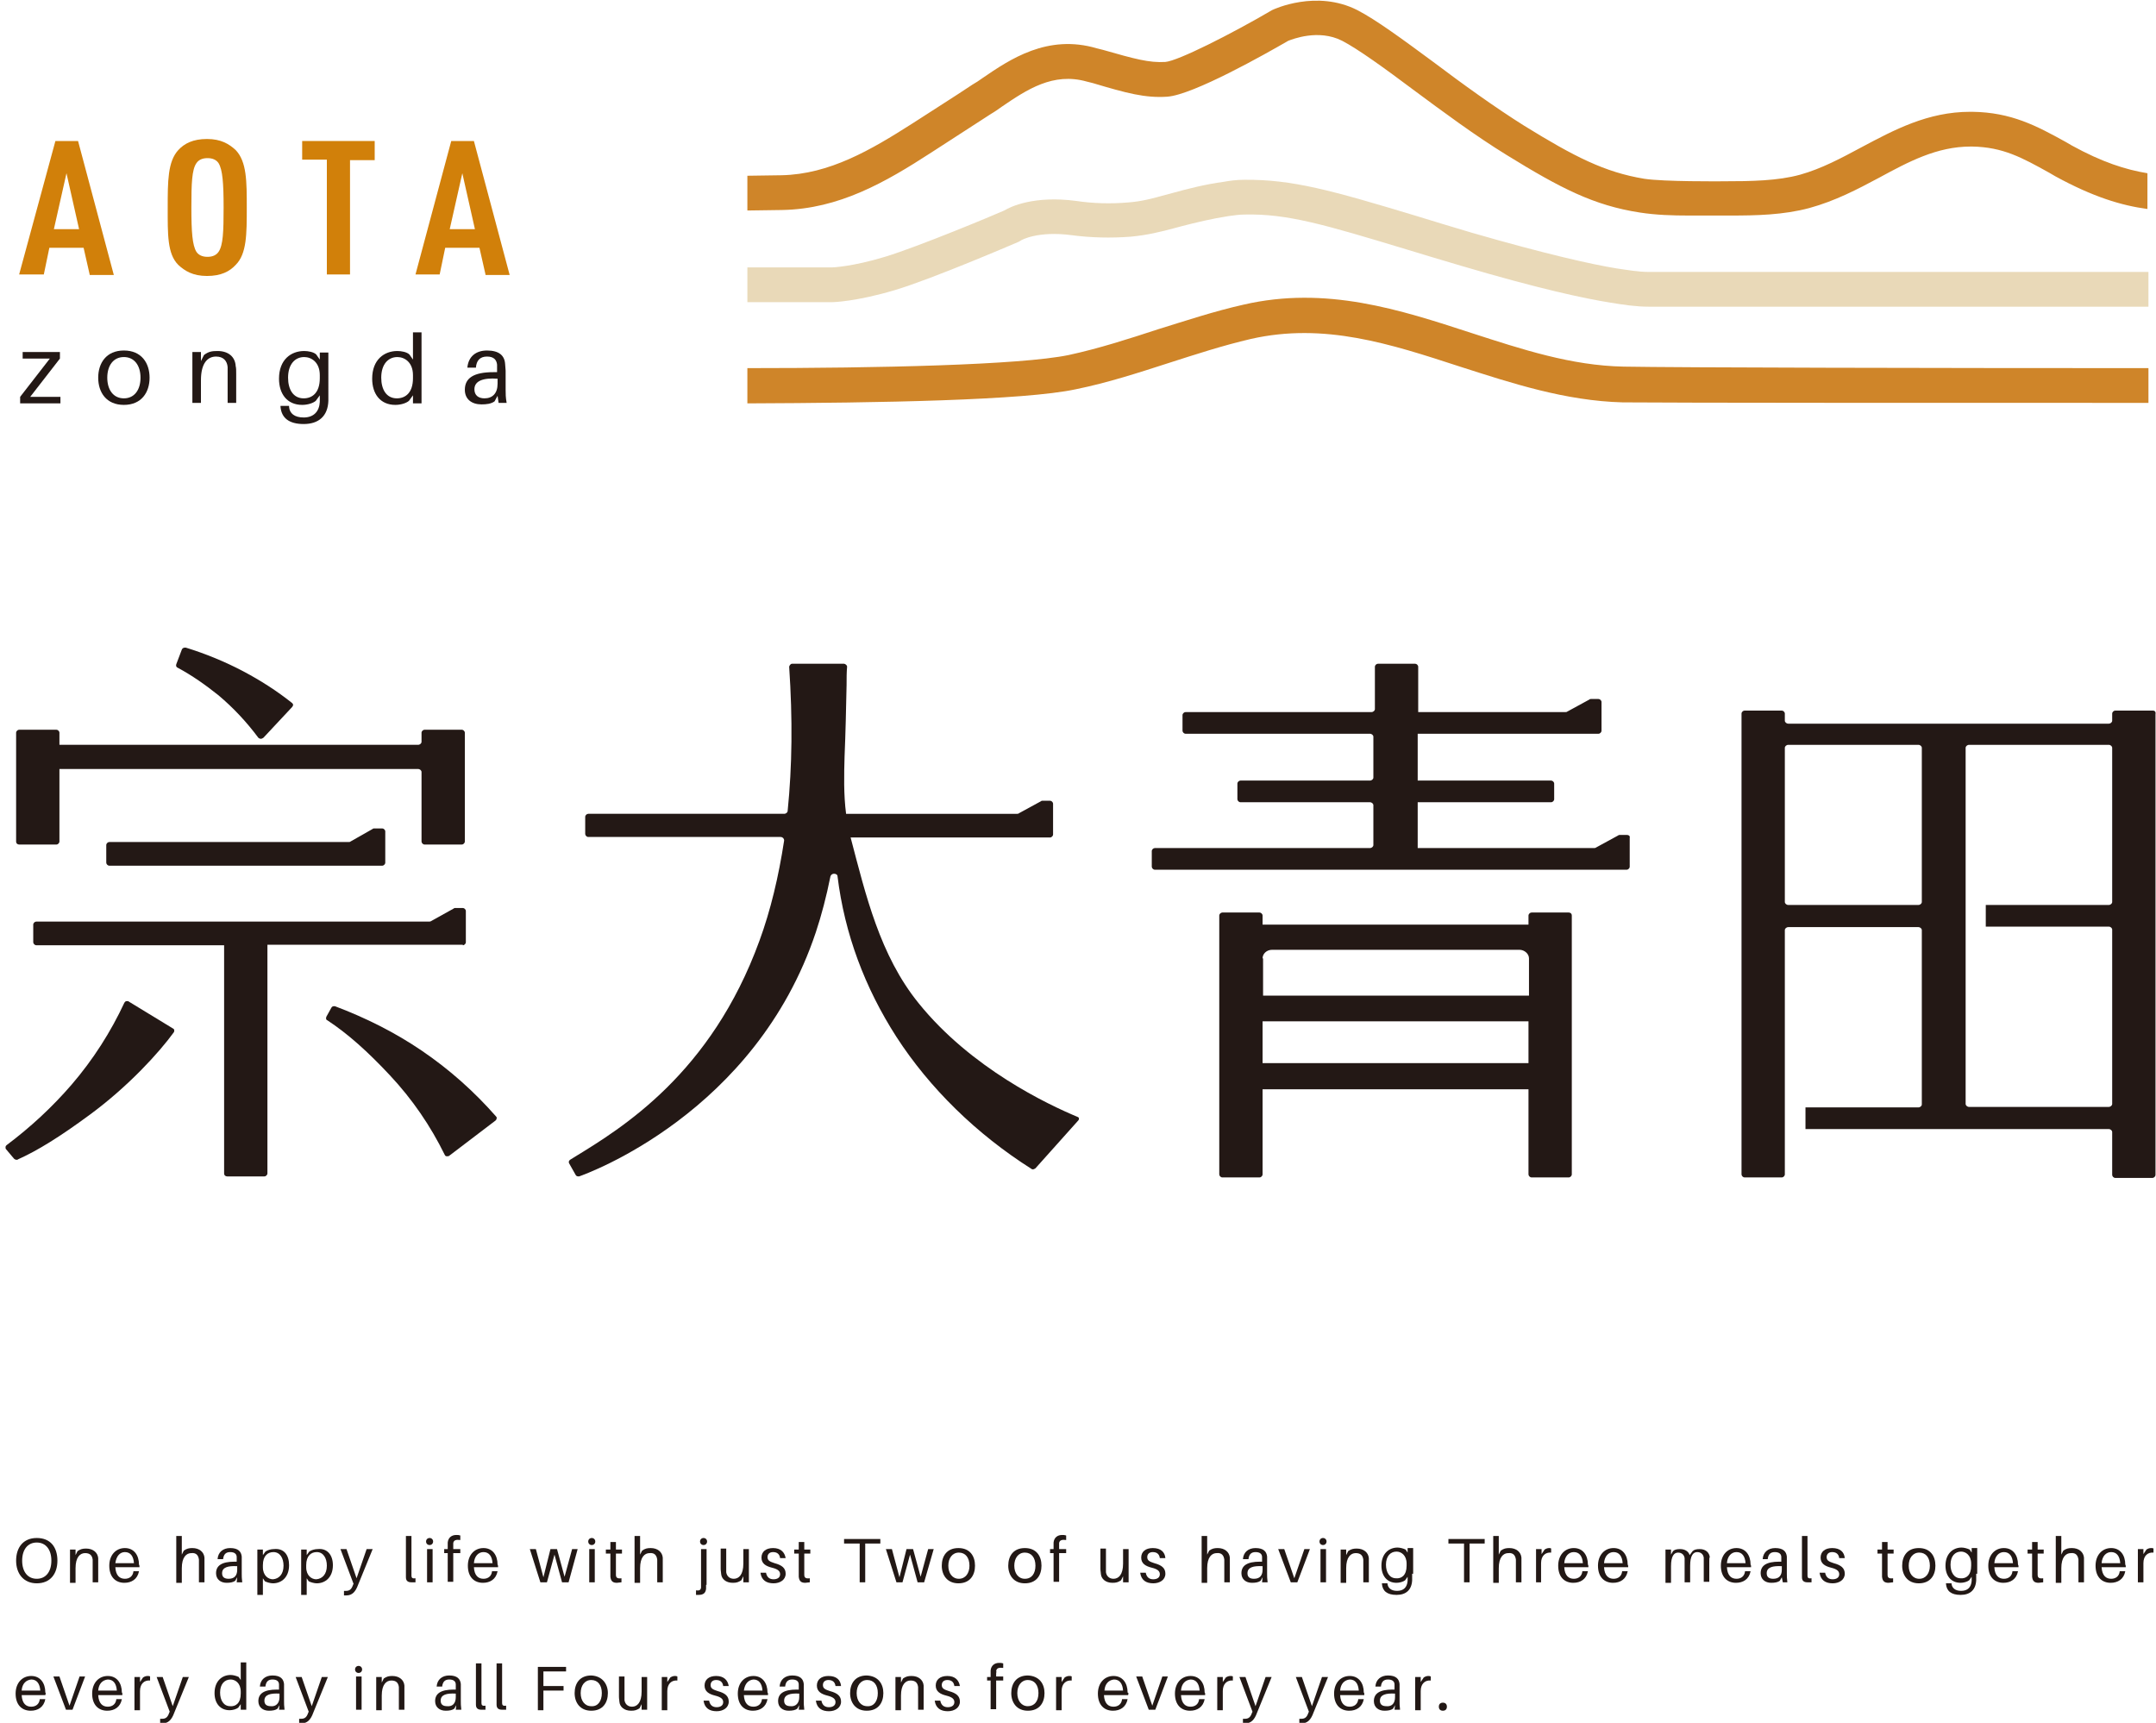 <?xml version="1.0" encoding="utf-8"?>
<!-- Generator: Adobe Illustrator 27.0.0, SVG Export Plug-In . SVG Version: 6.00 Build 0)  -->
<svg version="1.1" id="圖層_1" xmlns="http://www.w3.org/2000/svg" xmlns:xlink="http://www.w3.org/1999/xlink" x="0px" y="0px"
	 viewBox="0 0 428.1 342.1" style="enable-background:new 0 0 428.1 342.1;" xml:space="preserve">
<style type="text/css">
	.st0{fill:#231815;}
	.st1{fill:#D1800A;}
	.st2{fill:#CF8529;}
	.st3{fill:#E9D9B8;}
	.st4{fill:#221815;}
</style>
<g>
	<g>
		<g>
			<g>
				<path class="st0" d="M43.3,138c3,2.5,5.7,5.4,8,8.5c0.1,0.1,0.3,0.2,0.5,0.2c0,0,0,0,0,0c0.2,0,0.3-0.1,0.5-0.2l5.7-6.1
					c0.1-0.1,0.2-0.3,0.2-0.4c0-0.2-0.1-0.3-0.2-0.4c-3-2.4-6.3-4.5-9.7-6.3c-3.6-1.9-7.5-3.5-11.4-4.7c-0.1,0-0.1,0-0.2,0
					c-0.2,0-0.5,0.1-0.6,0.4l-1.1,2.9c-0.1,0.3,0,0.6,0.3,0.7C38.1,134.1,40.8,136,43.3,138z"/>
			</g>
			<g>
				<path class="st0" d="M3.8,167.7h7.4c0.3,0,0.6-0.3,0.6-0.6v-14.4h71.2c0.4,0,0.7,0.3,0.7,0.6v13.8c0,0.3,0.3,0.6,0.6,0.6h7.4
					c0.3,0,0.6-0.3,0.6-0.6v-21.6c0-0.3-0.3-0.6-0.6-0.6h-7.4c-0.3,0-0.6,0.3-0.6,0.6v1.8c0,0.3-0.3,0.6-0.7,0.6H52.4
					c-0.1,0-1.1,0-1.3,0H11.8v-2.4c0-0.3-0.3-0.6-0.6-0.6H3.8c-0.3,0-0.6,0.3-0.6,0.6v21.6C3.2,167.5,3.5,167.7,3.8,167.7z"/>
			</g>
			<g>
				<path class="st0" d="M98.5,221.7c-4.3-4.9-9.2-9.3-14.8-13.1c-5.3-3.6-11.1-6.5-17.2-8.8c-0.1,0-0.1,0-0.2,0
					c-0.2,0-0.4,0.1-0.5,0.3l-1,1.8c-0.1,0.3-0.1,0.6,0.2,0.7c4.1,2.7,8,6.2,12.4,10.9c4.5,4.8,8.1,10.1,10.9,15.8
					c0.1,0.2,0.2,0.3,0.4,0.3c0,0,0.1,0,0.1,0c0.1,0,0.3,0,0.4-0.1l9.2-7c0.1-0.1,0.2-0.2,0.2-0.4C98.7,222,98.6,221.8,98.5,221.7z"
					/>
			</g>
			<g>
				<path class="st0" d="M25.6,198.9c-0.1-0.1-0.2-0.1-0.3-0.1c-0.1,0-0.1,0-0.2,0c-0.2,0-0.3,0.2-0.4,0.3
					c-2.7,5.8-6.2,11.3-10.5,16.3c-3.8,4.4-8.1,8.4-12.9,12c-0.1,0.1-0.2,0.2-0.2,0.4c0,0.2,0,0.3,0.1,0.4l1.6,1.9
					c0.1,0.1,0.3,0.2,0.5,0.2c0.1,0,0.2,0,0.3-0.1c3.8-1.7,8.2-4.4,14.3-8.9c7.6-5.6,13.7-12.3,16.6-16.3c0.1-0.1,0.1-0.3,0.1-0.4
					c0-0.2-0.1-0.3-0.3-0.4L25.6,198.9z"/>
			</g>
			<g>
				<path class="st0" d="M74.3,164.5c-0.1,0-0.2,0-0.3,0.1l-4.4,2.5c-0.1,0.1-0.2,0.1-0.4,0.1H21.7c-0.3,0-0.6,0.3-0.6,0.6v3.5
					c0,0.3,0.3,0.6,0.6,0.6h54.2c0.3,0,0.6-0.3,0.6-0.6v-6.2c0-0.3-0.3-0.6-0.6-0.6H74.3z"/>
			</g>
			<g>
				<path class="st0" d="M91.9,187.7c0.3,0,0.6-0.3,0.6-0.6v-6.2c0-0.3-0.3-0.6-0.6-0.6h-1.5c-0.1,0-0.2,0-0.3,0.1l-4.5,2.5
					c-0.1,0.1-0.3,0.1-0.4,0.1h-78c-0.3,0-0.6,0.3-0.6,0.6v3.5c0,0.3,0.3,0.6,0.6,0.6h37.3V233c0,0.4,0.3,0.6,0.6,0.6h7.4
					c0.3,0,0.6-0.3,0.6-0.6v-45.4H91.9z"/>
			</g>
		</g>
		<g>
			<path class="st0" d="M214,221.8c-6-2.5-21.2-9.7-31.6-22.6c-7.7-9.5-10.5-21.5-13.5-32.9h39.6c0.3,0,0.6-0.3,0.6-0.6v-6.1
				c0-0.3-0.3-0.6-0.6-0.6h-1.5c-0.1,0-0.2,0-0.3,0.1l-4.4,2.4c-0.1,0.1-0.2,0.1-0.4,0.1H168c-0.5-3.8-0.4-7.9-0.3-11.4
				c0.2-4.7,0.3-9.4,0.4-14.2c0-1.3,0-2.5,0.1-3.6c0-0.2-0.1-0.3-0.2-0.4c-0.1-0.1-0.3-0.2-0.4-0.2h-10.3c-0.2,0-0.3,0.1-0.4,0.2
				c-0.1,0.1-0.2,0.3-0.2,0.4c0.7,10.4,0.6,19.7-0.3,28.6c0,0.3-0.3,0.6-0.7,0.6h-38.9c-0.3,0-0.6,0.3-0.6,0.6v3.4
				c0,0.3,0.3,0.6,0.6,0.6h38.2c0.2,0,0.4,0.1,0.5,0.2c0.1,0.1,0.2,0.3,0.2,0.5c-1.1,7.2-2.7,13.9-4.9,19.9
				c-9.6,26.4-27.3,37.2-36.8,43l-0.8,0.5c-0.3,0.2-0.3,0.5-0.2,0.7l1.3,2.3c0.1,0.2,0.3,0.3,0.5,0.3c0.1,0,0.1,0,0.2,0
				c1.4-0.5,35-12.5,47-48.5c1.1-3.3,2.1-7.1,2.9-11.1c0.1-0.3,0.4-0.5,0.7-0.5c0.4,0,0.7,0.2,0.7,0.5c1.4,11.4,5.4,22.1,11.7,31.9
				c6.6,10.2,15.9,19.3,26.8,26.2c0.1,0.1,0.2,0.1,0.3,0.1c0.2,0,0.3-0.1,0.5-0.2l8.5-9.5c0.1-0.1,0.2-0.3,0.1-0.5
				C214.3,222,214.2,221.9,214,221.8z"/>
		</g>
		<g>
			<path class="st0" d="M427.5,141.1H420c-0.3,0-0.6,0.3-0.6,0.6v1.4c0,0.3-0.3,0.6-0.7,0.6h-63.6c-0.4,0-0.7-0.3-0.7-0.6v-1.4
				c0-0.3-0.3-0.6-0.6-0.6h-7.4c-0.3,0-0.6,0.3-0.6,0.6v91.5c0,0.3,0.3,0.6,0.6,0.6h7.4c0.3,0,0.6-0.3,0.6-0.6v-2.7v-5.8v-5.5v-8
				v-26.5c0-0.3,0.3-0.6,0.7-0.6h25.8c0.4,0,0.7,0.3,0.7,0.6v34.6c0,0.3-0.3,0.6-0.7,0.6h-22.4v4.3h60.2c0.4,0,0.7,0.3,0.7,0.6v8.5
				c0,0.3,0.3,0.6,0.6,0.6h7.4c0.3,0,0.6-0.3,0.6-0.6v-91.5C428.1,141.3,427.8,141.1,427.5,141.1z M381.6,179.1
				c0,0.3-0.3,0.6-0.7,0.6h-25.8c-0.4,0-0.7-0.3-0.7-0.6v-30.6c0-0.3,0.3-0.6,0.7-0.6h25.8c0.4,0,0.7,0.3,0.7,0.6V179.1z
				 M419.4,179.1c0,0.3-0.3,0.6-0.7,0.6h-24.4v4.3h24.4c0.4,0,0.7,0.3,0.7,0.6v34.6c0,0.3-0.3,0.6-0.7,0.6H391
				c-0.4,0-0.7-0.3-0.7-0.6V196v-11.5v-5.5v-2.3v-28.2c0-0.3,0.3-0.6,0.7-0.6h27.7c0.4,0,0.7,0.3,0.7,0.6V179.1z"/>
		</g>
		<g>
			<g>
				<path class="st0" d="M323.1,165.8h-1.5c-0.1,0-0.2,0-0.3,0.1l-4.4,2.4c-0.1,0.1-0.3,0.1-0.4,0.1h-35v-0.6v-7.9v-0.6h26.5
					c0.3,0,0.6-0.3,0.6-0.6v-3.1c0-0.3-0.3-0.6-0.6-0.6h-26.5v-0.6v-8.1v-0.6h35.9c0.3,0,0.6-0.3,0.6-0.6v-5.7
					c0-0.3-0.3-0.6-0.6-0.6h-1.5c-0.1,0-0.2,0-0.3,0.1l-4.4,2.4c-0.1,0.1-0.3,0.1-0.4,0.1h-29.2v-0.6v-6.1v-2.3
					c0-0.3-0.3-0.6-0.6-0.6h-7.4c-0.3,0-0.6,0.3-0.6,0.6v8.4c0,0.3-0.3,0.6-0.7,0.6h-36.9c-0.3,0-0.6,0.3-0.6,0.6v3.1
					c0,0.3,0.3,0.6,0.6,0.6H272c0.4,0,0.7,0.3,0.7,0.6v8.1c0,0.3-0.3,0.6-0.7,0.6h-25.7c-0.3,0-0.6,0.3-0.6,0.6v3.1
					c0,0.3,0.3,0.6,0.6,0.6H272c0.4,0,0.7,0.3,0.7,0.6v7.9c0,0.3-0.3,0.6-0.7,0.6h-42.7c-0.3,0-0.6,0.3-0.6,0.6v3.1
					c0,0.3,0.3,0.6,0.6,0.6h48.9h3.1h41.7c0.3,0,0.6-0.3,0.6-0.6v-5.7C323.7,166,323.4,165.8,323.1,165.8z"/>
			</g>
			<g>
				<path class="st0" d="M311.5,181.2h-7.4c-0.3,0-0.6,0.3-0.6,0.6v1.8h-52.8v-1.8c0-0.3-0.3-0.6-0.6-0.6h-7.4
					c-0.3,0-0.6,0.3-0.6,0.6v51.4c0,0.3,0.3,0.6,0.6,0.6h7.4c0.3,0,0.6-0.3,0.6-0.6v-16.9h52.8v16.9c0,0.3,0.3,0.6,0.6,0.6h7.4
					c0.3,0,0.6-0.3,0.6-0.6v-51.4C312.1,181.4,311.8,181.2,311.5,181.2z M250.7,190.3c0-0.9,0.8-1.7,1.9-1.7h49.1
					c1,0,1.9,0.8,1.9,1.7v7.4h-52.8V190.3z M250.7,211.1v-8.3h52.8v8.3H250.7z"/>
			</g>
		</g>
	</g>
	<g>
		<g>
			<g>
				<g>
					<path class="st1" d="M17.8,54.5l-1.2-5.3H9.8l-1.1,5.3H3.8L11,28h4.5l7.1,26.6H17.8z M13.2,34.4l-2.5,11.1h5L13.2,34.4z"/>
				</g>
				<g>
					<path class="st1" d="M46.8,52.6c-1.2,1.3-2.9,2.2-5.7,2.2c-2.8,0-4.4-1-5.7-2.2c-2.2-2.2-2.1-6.1-2.1-11.4
						c0-5.2,0-9.1,2.1-11.4c1.2-1.3,2.9-2.2,5.7-2.2c2.8,0,4.4,1,5.7,2.2C49,32.1,49,36,49,41.2C49,46.5,49,50.4,46.8,52.6z
						 M43.4,32.4c-0.4-0.6-1.1-1-2.2-1c-1.1,0-1.8,0.4-2.2,1c-0.9,1.3-1,4-1,8.8c0,4.9,0.2,7.5,1,8.8c0.4,0.6,1.1,1,2.2,1
						c1.1,0,1.8-0.4,2.2-1c0.9-1.3,1-4,1-8.8C44.4,36.4,44.2,33.7,43.4,32.4z"/>
				</g>
				<g>
					<path class="st1" d="M69.5,31.7v22.8h-4.6V31.7h-4.9V28h14.4v3.8H69.5z"/>
				</g>
				<g>
					<path class="st1" d="M96.4,54.5l-1.2-5.3h-6.8l-1.1,5.3h-4.8L89.6,28h4.5l7.1,26.6H96.4z M91.8,34.4l-2.5,11.1h5L91.8,34.4z"/>
				</g>
			</g>
			<g>
				<g>
					<path class="st0" d="M12,80.1H4v-1.3l5.9-7.6H4.5v-1.3h7.4v1.3L6,78.8h6V80.1z"/>
				</g>
				<g>
					<path class="st0" d="M29.7,75c0,2.9-1.6,5.4-5.1,5.4c-3.5,0-5.1-2.5-5.1-5.4c0-2.9,1.6-5.4,5.1-5.4
						C28.1,69.6,29.7,72.1,29.7,75z M27.9,75c0-2.4-1.2-4.1-3.3-4.1c-2.1,0-3.3,1.7-3.3,4.1c0,2.4,1.2,4.1,3.3,4.1
						C26.7,79.1,27.9,77.4,27.9,75z"/>
				</g>
				<g>
					<path class="st0" d="M46.9,74.3v5.7h-1.7v-5.6c0-0.5,0-0.9,0-1.5c-0.1-1.2-0.8-2.1-2.3-2.1c-1.6,0-3,1.2-3,4.7v4.5h-1.7V69.9
						h1.7v1.8l0.6-1.2c0.9-0.7,1.6-0.8,2.7-0.8c2.2,0,3.5,1.2,3.6,3C46.9,73.1,46.9,73.5,46.9,74.3z"/>
				</g>
				<g>
					<path class="st0" d="M65.2,77.6c0,0.6,0,1.4,0,2c-0.1,3-1.9,4.6-4.9,4.6c-2.9,0-4.4-1.2-4.6-3.4l0-0.2h1.7l0,0.2
						c0.1,1.3,1.1,2.1,2.9,2.1c2,0,3.1-1.2,3.2-3.1c0-0.5,0-0.8,0-1.1v-0.2l-0.8,1.1c-0.6,0.5-1.7,0.8-2.7,0.8c-3,0-4.6-2.2-4.6-5.2
						c0-3.8,2.4-5.5,5-5.5c0.8,0,1.9,0.2,2.4,0.7l0.7,1v-1.4h1.7V77.6z M63.5,75.1v-0.6c0-2.6-1.7-3.6-3.1-3.6
						c-1.8,0-3.2,1.4-3.2,4.1c0,2.3,1,4.1,3.1,4.1C62,79.1,63.5,78,63.5,75.1z"/>
				</g>
				<g>
					<path class="st0" d="M83.6,80.1H82v-1.6l-0.8,1.1c-0.6,0.5-1.7,0.8-2.7,0.8c-3,0-4.6-2.2-4.6-5.2c0-3.8,2.4-5.5,5-5.5
						c0.8,0,1.9,0.2,2.4,0.7l0.7,1v-5.4h1.7V80.1z M82,75.1v-0.6c0-2.6-1.7-3.6-3.1-3.6c-1.8,0-3.2,1.4-3.2,4.1c0,2.3,1,4.1,3.1,4.1
						C80.5,79.1,82,78,82,75.1z"/>
				</g>
				<g>
					<path class="st0" d="M98.8,78.6l-0.6,1.1c-0.7,0.5-1.6,0.6-2.6,0.6c-1.9,0-3.3-1-3.3-2.9c0-2.3,1.7-3.5,5.7-3.5h0.7v-0.3
						c0-0.4,0-0.8,0-1.2c-0.1-0.9-0.6-1.6-2-1.6c-1.4,0-2.1,0.8-2.2,2.2h-1.7c0.2-2.2,1.7-3.4,3.9-3.4c2.4,0,3.5,1,3.6,2.7
						c0,0.4,0.1,0.9,0.1,1.3v3.8c0,0.8,0,1.5,0.2,2.6H99L98.8,78.6z M98.8,76.2v-1c-2.8-0.2-4.6,0.4-4.6,2.1c0,1.2,0.8,1.8,2,1.8
						C97.8,79.1,98.8,78.1,98.8,76.2z"/>
				</g>
			</g>
		</g>
		<g>
			<g>
				<path class="st2" d="M155.3,41.7c11.3-0.2,20.5-5.5,29.6-11.4c4-2.6,7.9-5.1,11.9-7.7c0.7-0.4,1.4-0.9,2.1-1.4
					c5-3.4,10.2-6.9,16.9-5l1.2,0.3c6.7,2,10.4,3,14.8,2.7c5.2-0.4,19.5-8.5,24-11.1c0.8-0.3,6-2.4,10.7,0c3.1,1.6,8.5,5.5,14.1,9.7
					c5.8,4.3,12.4,9.2,18.6,13c10.7,6.6,17.3,10,26.4,11.4c3.2,0.5,6.5,0.6,9.7,0.6c1.4,0,2.7,0,4,0l4.2,0c5.2,0,10.6-0.1,15.8-1.5
					c5.1-1.4,9.5-3.7,13.8-6c5.9-3.2,11.5-6.2,18.2-6.2c0.1,0,0.2,0,0.3,0c6.1,0.1,9.9,2.2,15.3,5.2l1.2,0.7
					c7.5,4.1,13.1,5.8,18.3,6.5v-7.1c-4.3-0.7-9-2.2-15-5.5l-1.2-0.7c-5.8-3.2-10.8-5.9-18.6-6c-0.1,0-0.3,0-0.4,0
					c-8.4,0-15.1,3.6-21.5,7c-4.1,2.2-8,4.3-12.3,5.5c-4.4,1.2-9.5,1.3-15.6,1.3c0,0-11.4,0.1-15.3-0.5c-7.9-1.3-13.9-4.4-23.8-10.5
					c-5.9-3.7-12.4-8.4-18.1-12.7c-6.1-4.5-11.4-8.4-15.1-10.3c-8.1-4.1-16.5-0.2-16.9,0L252.6,2c-8.2,4.8-18.7,10.1-21.2,10.3
					c-3.2,0.2-6.1-0.6-12.4-2.4l-1.2-0.3c-9.8-2.9-17.3,2.2-22.7,5.9c-0.7,0.5-1.3,0.9-2,1.3c-3.9,2.6-7.9,5.1-11.9,7.7
					c-8.3,5.3-16.5,10.1-26,10.3c-2.3,0-4.6,0.1-6.8,0.1v6.9C150.7,41.8,153,41.7,155.3,41.7z"/>
			</g>
			<g>
				<path class="st3" d="M177.7,57.6c7.4-2.2,23.9-9.3,24.6-9.6l0.5-0.3c0,0,3.2-1.9,10-1c3.7,0.5,7.8,0.6,11.7,0.3
					c3.3-0.3,6.1-1,8.7-1.7l1.5-0.4c2.7-0.7,6-1.5,9.3-2c0.9-0.1,2-0.3,3.1-0.3c8.5-0.2,15.9,2,32.1,6.9c3.3,1,6.9,2.1,11,3.3
					c15.2,4.5,24.5,6.5,29.6,7.3c2.4,0.4,5,0.8,7.6,0.8c0,0,0,0,0,0l99.2,0V54l-99.2,0c0,0,0,0,0,0c-2.1,0-4.3-0.4-6.4-0.7
					c-4.9-0.8-13.9-2.8-28.8-7.1c-4-1.2-7.7-2.3-10.9-3.3c-16.9-5.1-24.7-7.3-34.3-7.2c-1.5,0-2.9,0.2-4,0.4
					c-3.7,0.5-7.2,1.4-10.1,2.2l-1.5,0.4c-2.5,0.7-4.7,1.3-7.4,1.5c-3.5,0.3-7,0.2-10.3-0.3c-8.3-1.1-13,1.1-14.3,1.9
					c-2,0.9-17.1,7.2-23.7,9.2c-6.6,2-10.5,2.1-10.5,2.1h-16.8V60h16.9C165.4,60,170,59.9,177.7,57.6z"/>
			</g>
			<g>
				<path class="st2" d="M322.4,72.8c-10.4-0.2-20.1-3.4-30.3-6.7c-14.1-4.6-28.8-9.4-45.2-5.6c-5.8,1.3-11.5,3.2-17,4.9
					c-5.8,1.9-11.7,3.8-17.7,5.1c-9.7,2-38,2.6-63.8,2.6v7c26.4-0.1,54.9-0.6,65.2-2.8c6.4-1.3,12.5-3.3,18.4-5.2
					c5.3-1.7,10.8-3.5,16.4-4.8c14.6-3.3,27.7,1,41.5,5.5c10.3,3.3,20.9,6.8,32.3,7.1C332.5,80,385.9,80,426.6,80v-6.9
					C385.9,73.1,332.6,73,322.4,72.8z"/>
			</g>
		</g>
	</g>
</g>
<g>
	<g>
		<path class="st4" d="M11.4,309.9c0,2.6-1.4,4.5-4.1,4.5c-2.6,0-4.1-1.9-4.1-4.5c0-2.6,1.4-4.5,4.1-4.5
			C10,305.4,11.4,307.2,11.4,309.9z M10.2,309.9c0-2.2-1.1-3.6-2.9-3.6s-2.9,1.4-2.9,3.6c0,2.2,1.1,3.6,2.9,3.6
			S10.2,312.1,10.2,309.9z"/>
		<path class="st4" d="M19.5,310.5v3.7h-1.1v-3.6c0-0.3,0-0.6,0-0.9c-0.1-0.8-0.5-1.3-1.5-1.3c-1,0-1.9,0.8-1.9,3v2.9h-1.1v-6.6h1.1
			v1.1l0.4-0.8c0.6-0.4,1-0.5,1.7-0.5c1.4,0,2.3,0.8,2.4,1.9C19.5,309.7,19.5,309.9,19.5,310.5z"/>
		<path class="st4" d="M27.7,311.2h-4.8c0.1,1.7,0.9,2.3,1.9,2.3c0.9,0,1.6-0.5,1.7-1.5h1.1c-0.3,1.6-1.5,2.3-2.9,2.3
			c-1.7,0-3-1.1-3-3.4c0-2.1,1.3-3.5,3.1-3.5c1.8,0,2.8,1.4,2.8,3.3C27.7,310.8,27.7,311,27.7,311.2z M22.9,310.4h3.7
			c-0.1-1.4-0.7-2.2-1.8-2.2C23.8,308.2,23.1,309,22.9,310.4z"/>
		<path class="st4" d="M40.6,310.5v3.7h-1.1v-3.6c0-0.3,0-0.6,0-0.9c-0.1-0.8-0.5-1.4-1.5-1.3c-1,0-1.9,0.8-1.9,3v2.9H35V305h1.1
			v3.7l0.4-0.8c0.6-0.4,1-0.5,1.7-0.5c1.4,0,2.3,0.8,2.4,1.9C40.6,309.7,40.6,309.9,40.6,310.5z"/>
		<path class="st4" d="M47.1,313.2l-0.4,0.7c-0.4,0.3-1,0.4-1.7,0.4c-1.2,0-2.1-0.7-2.1-1.9c0-1.5,1.1-2.3,3.7-2.3h0.4V310
			c0-0.3,0-0.5,0-0.8c0-0.6-0.4-1-1.3-1c-0.9,0-1.3,0.5-1.4,1.4h-1.1c0.1-1.4,1.1-2.2,2.5-2.2c1.6,0,2.2,0.7,2.3,1.7
			c0,0.3,0,0.6,0,0.9v2.5c0,0.5,0,0.9,0.1,1.7h-1.1L47.1,313.2z M47.1,311.7V311c-1.8-0.1-3,0.2-3,1.4c0,0.8,0.5,1.1,1.3,1.1
			C46.5,313.5,47.1,312.9,47.1,311.7z"/>
		<path class="st4" d="M57.4,310.8c0,2.4-1.5,3.6-3.2,3.6c-0.5,0-1.2-0.2-1.6-0.4l-0.4-0.6v3.3h-1.1v-9h1.1v1.1l0.5-0.7
			c0.4-0.3,1.1-0.5,1.7-0.5C56.4,307.4,57.4,308.8,57.4,310.8z M56.3,310.9c0-1.5-0.7-2.7-2-2.7c-1.1,0-2.1,0.7-2.1,2.6v0.4
			c0,1.7,1.1,2.4,2,2.4C55.4,313.5,56.3,312.6,56.3,310.9z"/>
		<path class="st4" d="M66.1,310.8c0,2.4-1.5,3.6-3.2,3.6c-0.5,0-1.2-0.2-1.6-0.4l-0.4-0.6v3.3h-1.1v-9h1.1v1.1l0.5-0.7
			c0.4-0.3,1.1-0.5,1.7-0.5C65,307.4,66.1,308.8,66.1,310.8z M64.9,310.9c0-1.5-0.7-2.7-2-2.7c-1.1,0-2.1,0.7-2.1,2.6v0.4
			c0,1.7,1.1,2.4,2,2.4C64,313.5,64.9,312.6,64.9,310.9z"/>
		<path class="st4" d="M71.1,314.7c-0.5,1.4-1.2,2.1-2.3,2.1c-0.2,0-0.4,0-0.5,0v-0.9c0.2,0,0.3,0,0.4,0c0.7,0,1.1-0.3,1.4-1.2
			l0.1-0.2l-2.6-6.9h1.2l2,5.8l2-5.8h1.2L71.1,314.7z"/>
		<path class="st4" d="M81.7,312.3c0,0.2,0,0.4,0,0.6c0,0.4,0.2,0.6,0.8,0.5v0.8c-0.2,0-0.5,0-0.8,0c-0.6,0-1.1-0.2-1.1-1
			c0-0.2,0-0.5,0-0.9V305h1.1V312.3z"/>
		<path class="st4" d="M86,306.1c0,0.4-0.3,0.7-0.7,0.7c-0.4,0-0.7-0.3-0.7-0.7c0-0.4,0.3-0.7,0.7-0.7C85.7,305.4,86,305.7,86,306.1
			z M84.8,314.2v-6.6h1.1v6.6H84.8z"/>
		<path class="st4" d="M90,307v0.6h1.4v0.8H90v5.7h-1.1v-5.7h-0.7v-0.8h0.7v-0.5c0-0.2,0-0.6,0-0.8c0.1-1,0.8-1.5,1.7-1.5
			c0.3,0,0.5,0,0.8,0.1v0.9c-0.8-0.1-1.3,0-1.4,0.6C90,306.5,90,306.8,90,307z"/>
		<path class="st4" d="M98.9,311.2h-4.8c0.1,1.7,0.9,2.3,1.9,2.3c0.9,0,1.6-0.5,1.7-1.5h1.1c-0.3,1.6-1.5,2.3-2.9,2.3
			c-1.7,0-3-1.1-3-3.4c0-2.1,1.3-3.5,3.1-3.5c1.8,0,2.8,1.4,2.8,3.3C98.9,310.8,98.9,311,98.9,311.2z M94.1,310.4h3.7
			c-0.1-1.4-0.7-2.2-1.8-2.2C95,308.2,94.2,309,94.1,310.4z"/>
		<path class="st4" d="M112.9,314.2h-1.3l-1.5-5.5l-1.5,5.5h-1.3l-2.1-6.6h1.2l1.5,5.6l1.4-5.6h1.3l1.5,5.5l1.5-5.5h1.1L112.9,314.2
			z"/>
		<path class="st4" d="M118.2,306.1c0,0.4-0.3,0.7-0.7,0.7c-0.4,0-0.7-0.3-0.7-0.7c0-0.4,0.3-0.7,0.7-0.7
			C117.9,305.4,118.2,305.7,118.2,306.1z M117,314.2v-6.6h1.1v6.6H117z"/>
		<path class="st4" d="M122.3,312.2c0,0.2,0,0.3,0,0.5c0,0.6,0.3,0.8,1.1,0.7v0.8c-0.3,0-0.6,0.1-0.9,0.1c-0.8,0-1.2-0.3-1.3-1.2
			c0-0.2,0-0.4,0-0.8v-3.8h-0.9v-0.8h0.9v-1.5h1.1v1.5h1.2v0.8h-1.2V312.2z"/>
		<path class="st4" d="M131.6,310.5v3.7h-1.1v-3.6c0-0.3,0-0.6,0-0.9c-0.1-0.8-0.5-1.4-1.5-1.3c-1,0-1.9,0.8-1.9,3v2.9H126V305h1.1
			v3.7l0.4-0.8c0.6-0.4,1-0.5,1.7-0.5c1.4,0,2.3,0.8,2.4,1.9C131.6,309.7,131.6,309.9,131.6,310.5z"/>
		<path class="st4" d="M140.2,314.7c0,0.2,0,0.6,0,0.8c-0.1,0.8-0.5,1.2-1.5,1.2c-0.2,0-0.3,0-0.5,0v-0.9c0.7,0.1,0.9-0.1,1-0.5
			c0-0.2,0-0.4,0-0.5v-7.2h1.1V314.7z M140.4,306.1c0,0.4-0.3,0.7-0.7,0.7c-0.4,0-0.7-0.3-0.7-0.7c0-0.4,0.3-0.7,0.7-0.7
			C140.1,305.4,140.4,305.7,140.4,306.1z"/>
		<path class="st4" d="M148.7,314.2h-1.1V313l-0.4,0.8c-0.6,0.4-1,0.5-1.7,0.5c-1.4,0-2.2-0.8-2.3-1.7c0-0.3-0.1-0.6-0.1-1.1v-4h1.1
			v3.8c0,0.2,0,0.6,0,0.9c0.1,0.7,0.6,1.3,1.5,1.3c1,0,1.9-0.8,1.9-3v-2.9h1.1V314.2z"/>
		<path class="st4" d="M156,309.4h-1.1c-0.1-0.8-0.6-1.2-1.4-1.2c-0.7,0-1.1,0.4-1.1,1c0,0.7,0.5,0.9,1.4,1.2c1.5,0.4,2.2,1,2.2,2.1
			c0,1.2-1.1,1.9-2.4,1.9c-1.4,0-2.4-0.6-2.6-2.1h1.1c0.2,1,0.8,1.3,1.5,1.3c0.7,0,1.3-0.3,1.3-1c0-0.6-0.4-1-1.6-1.3
			c-1.2-0.3-2.1-0.8-2.1-2c0-1.2,0.9-1.9,2.3-1.9C155,307.4,155.8,308.2,156,309.4z"/>
		<path class="st4" d="M159.7,312.2c0,0.2,0,0.3,0,0.5c0,0.6,0.3,0.8,1.1,0.7v0.8c-0.3,0-0.6,0.1-0.9,0.1c-0.8,0-1.2-0.3-1.3-1.2
			c0-0.2,0-0.4,0-0.8v-3.8h-0.9v-0.8h0.9v-1.5h1.1v1.5h1.2v0.8h-1.2V312.2z"/>
		<path class="st4" d="M171.8,306.5v7.7h-1.1v-7.7h-3.1v-0.9h7.2v0.9H171.8z"/>
		<path class="st4" d="M183.5,314.2h-1.3l-1.5-5.5l-1.5,5.5H178l-2.1-6.6h1.2l1.5,5.6l1.4-5.6h1.3l1.5,5.5l1.5-5.5h1.1L183.5,314.2z
			"/>
		<path class="st4" d="M193.6,310.9c0,1.9-1,3.5-3.3,3.5c-2.2,0-3.3-1.6-3.3-3.5c0-1.9,1-3.5,3.3-3.5
			C192.6,307.4,193.6,309,193.6,310.9z M192.5,310.9c0-1.6-0.8-2.6-2.1-2.6c-1.3,0-2.1,1.1-2.1,2.6c0,1.5,0.8,2.6,2.1,2.6
			C191.7,313.5,192.5,312.4,192.5,310.9z"/>
		<path class="st4" d="M206.8,310.9c0,1.9-1,3.5-3.3,3.5c-2.2,0-3.3-1.6-3.3-3.5c0-1.9,1-3.5,3.3-3.5
			C205.8,307.4,206.8,309,206.8,310.9z M205.6,310.9c0-1.6-0.8-2.6-2.1-2.6c-1.3,0-2.1,1.1-2.1,2.6c0,1.5,0.8,2.6,2.1,2.6
			C204.9,313.5,205.6,312.4,205.6,310.9z"/>
		<path class="st4" d="M210.3,307v0.6h1.4v0.8h-1.4v5.7h-1.1v-5.7h-0.7v-0.8h0.7v-0.5c0-0.2,0-0.6,0-0.8c0.1-1,0.8-1.5,1.7-1.5
			c0.3,0,0.5,0,0.8,0.1v0.9c-0.8-0.1-1.3,0-1.4,0.6C210.3,306.5,210.3,306.8,210.3,307z"/>
		<path class="st4" d="M224.1,314.2H223V313l-0.4,0.8c-0.6,0.4-1,0.5-1.7,0.5c-1.4,0-2.2-0.8-2.3-1.7c0-0.3-0.1-0.6-0.1-1.1v-4h1.1
			v3.8c0,0.2,0,0.6,0,0.9c0.1,0.7,0.6,1.3,1.5,1.3c1,0,1.9-0.8,1.9-3v-2.9h1.1V314.2z"/>
		<path class="st4" d="M231.4,309.4h-1.1c-0.1-0.8-0.6-1.2-1.4-1.2c-0.7,0-1.1,0.4-1.1,1c0,0.7,0.5,0.9,1.4,1.2
			c1.5,0.4,2.2,1,2.2,2.1c0,1.2-1.1,1.9-2.4,1.9c-1.4,0-2.4-0.6-2.6-2.1h1.1c0.2,1,0.8,1.3,1.5,1.3c0.7,0,1.3-0.3,1.3-1
			c0-0.6-0.4-1-1.6-1.3c-1.2-0.3-2.1-0.8-2.1-2c0-1.2,0.9-1.9,2.3-1.9C230.5,307.4,231.3,308.2,231.4,309.4z"/>
		<path class="st4" d="M244.2,310.5v3.7h-1.1v-3.6c0-0.3,0-0.6,0-0.9c-0.1-0.8-0.5-1.4-1.5-1.3c-1,0-1.9,0.8-1.9,3v2.9h-1.1V305h1.1
			v3.7l0.4-0.8c0.6-0.4,1-0.5,1.7-0.5c1.4,0,2.3,0.8,2.4,1.9C244.2,309.7,244.2,309.9,244.2,310.5z"/>
		<path class="st4" d="M250.7,313.2l-0.4,0.7c-0.4,0.3-1,0.4-1.7,0.4c-1.2,0-2.1-0.7-2.1-1.9c0-1.5,1.1-2.3,3.7-2.3h0.4V310
			c0-0.3,0-0.5,0-0.8c0-0.6-0.4-1-1.3-1c-0.9,0-1.3,0.5-1.4,1.4h-1.1c0.1-1.4,1.1-2.2,2.5-2.2c1.6,0,2.2,0.7,2.3,1.7
			c0,0.3,0,0.6,0,0.9v2.5c0,0.5,0,0.9,0.1,1.7h-1.1L250.7,313.2z M250.7,311.7V311c-1.8-0.1-3,0.2-3,1.4c0,0.8,0.5,1.1,1.3,1.1
			C250.1,313.5,250.7,312.9,250.7,311.7z"/>
		<path class="st4" d="M257.6,314.2h-1.3l-2.5-6.6h1.2l2,5.8l2-5.8h1.1L257.6,314.2z"/>
		<path class="st4" d="M263.4,306.1c0,0.4-0.3,0.7-0.7,0.7c-0.4,0-0.7-0.3-0.7-0.7c0-0.4,0.3-0.7,0.7-0.7
			C263.1,305.4,263.4,305.7,263.4,306.1z M262.2,314.2v-6.6h1.1v6.6H262.2z"/>
		<path class="st4" d="M271.8,310.5v3.7h-1.1v-3.6c0-0.3,0-0.6,0-0.9c-0.1-0.8-0.5-1.3-1.5-1.3c-1,0-1.9,0.8-1.9,3v2.9h-1.1v-6.6
			h1.1v1.1l0.4-0.8c0.6-0.4,1-0.5,1.7-0.5c1.4,0,2.3,0.8,2.4,1.9C271.8,309.7,271.8,309.9,271.8,310.5z"/>
		<path class="st4" d="M280.4,312.5c0,0.4,0,0.9,0,1.3c-0.1,1.9-1.2,2.9-3.1,2.9c-1.9,0-2.8-0.8-2.9-2.2l0-0.1h1.1l0,0.1
			c0.1,0.8,0.7,1.4,1.9,1.4c1.3,0,2-0.7,2.1-2c0-0.3,0-0.5,0-0.7v-0.1l-0.5,0.7c-0.4,0.3-1.1,0.5-1.7,0.5c-1.9,0-3-1.4-3-3.4
			c0-2.4,1.5-3.6,3.2-3.6c0.5,0,1.2,0.2,1.6,0.4l0.4,0.6v-0.9h1.1V312.5z M279.3,310.9v-0.4c0-1.7-1.1-2.4-2-2.4
			c-1.2,0-2.1,0.9-2.1,2.6c0,1.5,0.7,2.7,2,2.7C278.3,313.5,279.3,312.8,279.3,310.9z"/>
		<path class="st4" d="M291.8,306.5v7.7h-1.1v-7.7h-3.1v-0.9h7.2v0.9H291.8z"/>
		<path class="st4" d="M302.1,310.5v3.7h-1.1v-3.6c0-0.3,0-0.6,0-0.9c-0.1-0.8-0.5-1.4-1.5-1.3c-1,0-1.9,0.8-1.9,3v2.9h-1.1V305h1.1
			v3.7l0.4-0.8c0.6-0.4,1-0.5,1.7-0.5c1.4,0,2.3,0.8,2.4,1.9C302.1,309.7,302.1,309.9,302.1,310.5z"/>
		<path class="st4" d="M308,307.5v0.8c-1.1-0.1-2,0.6-2,2.1v3.8H305v-6.6h1.1v1l0.6-0.9c0.3-0.2,0.6-0.3,0.9-0.3
			C307.7,307.4,307.9,307.4,308,307.5z"/>
		<path class="st4" d="M315.4,311.2h-4.8c0.1,1.7,0.9,2.3,1.9,2.3c0.9,0,1.6-0.5,1.7-1.5h1.1c-0.3,1.6-1.5,2.3-2.9,2.3
			c-1.7,0-3-1.1-3-3.4c0-2.1,1.3-3.5,3.1-3.5c1.8,0,2.8,1.4,2.8,3.3C315.4,310.8,315.4,311,315.4,311.2z M310.6,310.4h3.7
			c-0.1-1.4-0.7-2.2-1.8-2.2C311.5,308.2,310.7,309,310.6,310.4z"/>
		<path class="st4" d="M323.3,311.2h-4.8c0.1,1.7,0.9,2.3,1.9,2.3c0.9,0,1.6-0.5,1.7-1.5h1.1c-0.3,1.6-1.5,2.3-2.9,2.3
			c-1.7,0-3-1.1-3-3.4c0-2.1,1.3-3.5,3.1-3.5c1.8,0,2.8,1.4,2.8,3.3C323.3,310.8,323.3,311,323.3,311.2z M318.5,310.4h3.7
			c-0.1-1.4-0.7-2.2-1.8-2.2C319.4,308.2,318.6,309,318.5,310.4z"/>
		<path class="st4" d="M339.4,310.1v4h-1.1v-3.5c0-0.6,0-0.9,0-1.3c-0.1-0.7-0.6-1.1-1.3-1.1c-0.8,0-1.4,0.7-1.4,2.7v3.3h-1.1v-3.5
			c0-0.6,0-0.9,0-1.3c-0.1-0.7-0.6-1.1-1.3-1.1c-0.8,0-1.4,0.7-1.4,2.7v3.3h-1.1v-6.6h1.1v1l0.4-0.7c0.3-0.3,0.8-0.4,1.4-0.4
			c1,0,1.7,0.5,1.9,1.2l0.6-0.8c0.3-0.3,0.8-0.4,1.4-0.4c1.2,0,1.9,0.7,2,1.6C339.4,309.3,339.4,309.6,339.4,310.1z"/>
		<path class="st4" d="M347.7,311.2h-4.8c0.1,1.7,0.9,2.3,1.9,2.3c0.9,0,1.6-0.5,1.7-1.5h1.1c-0.3,1.6-1.5,2.3-2.9,2.3
			c-1.7,0-3-1.1-3-3.4c0-2.1,1.3-3.5,3.1-3.5c1.8,0,2.8,1.4,2.8,3.3C347.7,310.8,347.7,311,347.7,311.2z M342.9,310.4h3.7
			c-0.1-1.4-0.7-2.2-1.8-2.2C343.8,308.2,343,309,342.9,310.4z"/>
		<path class="st4" d="M353.8,313.2l-0.4,0.7c-0.4,0.3-1,0.4-1.7,0.4c-1.2,0-2.1-0.7-2.1-1.9c0-1.5,1.1-2.3,3.7-2.3h0.4V310
			c0-0.3,0-0.5,0-0.8c0-0.6-0.4-1-1.3-1c-0.9,0-1.3,0.5-1.4,1.4H350c0.1-1.4,1.1-2.2,2.5-2.2c1.6,0,2.2,0.7,2.3,1.7
			c0,0.3,0,0.6,0,0.9v2.5c0,0.5,0,0.9,0.1,1.7H354L353.8,313.2z M353.8,311.7V311c-1.8-0.1-3,0.2-3,1.4c0,0.8,0.5,1.1,1.3,1.1
			C353.2,313.5,353.8,312.9,353.8,311.7z"/>
		<path class="st4" d="M358.9,312.3c0,0.2,0,0.4,0,0.6c0,0.4,0.2,0.6,0.8,0.5v0.8c-0.2,0-0.5,0-0.8,0c-0.6,0-1.1-0.2-1.1-1
			c0-0.2,0-0.5,0-0.9V305h1.1V312.3z"/>
		<path class="st4" d="M366.3,309.4h-1.1c-0.1-0.8-0.6-1.2-1.4-1.2c-0.7,0-1.1,0.4-1.1,1c0,0.7,0.5,0.9,1.4,1.2
			c1.5,0.4,2.2,1,2.2,2.1c0,1.2-1.1,1.9-2.4,1.9c-1.4,0-2.4-0.6-2.6-2.1h1.1c0.2,1,0.8,1.3,1.5,1.3c0.7,0,1.3-0.3,1.3-1
			c0-0.6-0.4-1-1.6-1.3c-1.2-0.3-2.1-0.8-2.1-2c0-1.2,0.9-1.9,2.3-1.9C365.4,307.4,366.2,308.2,366.3,309.4z"/>
		<path class="st4" d="M374.8,312.2c0,0.2,0,0.3,0,0.5c0,0.6,0.3,0.8,1.1,0.7v0.8c-0.3,0-0.6,0.1-0.9,0.1c-0.8,0-1.2-0.3-1.3-1.2
			c0-0.2,0-0.4,0-0.8v-3.8h-0.9v-0.8h0.9v-1.5h1.1v1.5h1.2v0.8h-1.2V312.2z"/>
		<path class="st4" d="M384.3,310.9c0,1.9-1,3.5-3.3,3.5c-2.2,0-3.3-1.6-3.3-3.5c0-1.9,1-3.5,3.3-3.5
			C383.3,307.4,384.3,309,384.3,310.9z M383.2,310.9c0-1.6-0.8-2.6-2.1-2.6s-2.1,1.1-2.1,2.6c0,1.5,0.8,2.6,2.1,2.6
			S383.2,312.4,383.2,310.9z"/>
		<path class="st4" d="M392.4,312.5c0,0.4,0,0.9,0,1.3c-0.1,1.9-1.2,2.9-3.1,2.9c-1.9,0-2.8-0.8-2.9-2.2l0-0.1h1.1l0,0.1
			c0.1,0.8,0.7,1.4,1.9,1.4c1.3,0,2-0.7,2.1-2c0-0.3,0-0.5,0-0.7v-0.1l-0.5,0.7c-0.4,0.3-1.1,0.5-1.7,0.5c-1.9,0-3-1.4-3-3.4
			c0-2.4,1.5-3.6,3.2-3.6c0.5,0,1.2,0.2,1.6,0.4l0.4,0.6v-0.9h1.1V312.5z M391.4,310.9v-0.4c0-1.7-1.1-2.4-2-2.4
			c-1.2,0-2.1,0.9-2.1,2.6c0,1.5,0.7,2.7,2,2.7C390.4,313.5,391.4,312.8,391.4,310.9z"/>
		<path class="st4" d="M400.8,311.2H396c0.1,1.7,0.9,2.3,1.9,2.3c0.9,0,1.6-0.5,1.7-1.5h1.1c-0.3,1.6-1.5,2.3-2.9,2.3
			c-1.7,0-3-1.1-3-3.4c0-2.1,1.3-3.5,3.1-3.5c1.8,0,2.8,1.4,2.8,3.3C400.8,310.8,400.8,311,400.8,311.2z M396,310.4h3.7
			c-0.1-1.4-0.7-2.2-1.8-2.2C396.9,308.2,396.1,309,396,310.4z"/>
		<path class="st4" d="M404.6,312.2c0,0.2,0,0.3,0,0.5c0,0.6,0.3,0.8,1.1,0.7v0.8c-0.3,0-0.6,0.1-0.9,0.1c-0.8,0-1.2-0.3-1.3-1.2
			c0-0.2,0-0.4,0-0.8v-3.8h-0.9v-0.8h0.9v-1.5h1.1v1.5h1.2v0.8h-1.2V312.2z"/>
		<path class="st4" d="M413.8,310.5v3.7h-1.1v-3.6c0-0.3,0-0.6,0-0.9c-0.1-0.8-0.5-1.4-1.5-1.3c-1,0-1.9,0.8-1.9,3v2.9h-1.1V305h1.1
			v3.7l0.4-0.8c0.6-0.4,1-0.5,1.7-0.5c1.4,0,2.3,0.8,2.4,1.9C413.8,309.7,413.8,309.9,413.8,310.5z"/>
		<path class="st4" d="M422.1,311.2h-4.8c0.1,1.7,0.9,2.3,1.9,2.3c0.9,0,1.6-0.5,1.7-1.5h1.1c-0.3,1.6-1.5,2.3-2.9,2.3
			c-1.7,0-3-1.1-3-3.4c0-2.1,1.3-3.5,3.1-3.5c1.8,0,2.8,1.4,2.8,3.3C422.1,310.8,422.1,311,422.1,311.2z M417.3,310.4h3.7
			c-0.1-1.4-0.7-2.2-1.8-2.2C418.2,308.2,417.4,309,417.3,310.4z"/>
		<path class="st4" d="M427.6,307.5v0.8c-1.1-0.1-2,0.6-2,2.1v3.8h-1.1v-6.6h1.1v1l0.6-0.9c0.3-0.2,0.6-0.3,0.9-0.3
			C427.3,307.4,427.5,307.4,427.6,307.5z"/>
		<path class="st4" d="M9,336.6H4.3c0.1,1.7,0.9,2.3,1.9,2.3c0.9,0,1.6-0.5,1.7-1.5H9c-0.3,1.6-1.5,2.3-2.9,2.3c-1.7,0-3-1.1-3-3.4
			c0-2.1,1.3-3.5,3.1-3.5c1.8,0,2.8,1.4,2.8,3.3C9.1,336.1,9.1,336.3,9,336.6z M4.3,335.7H8c-0.1-1.4-0.7-2.2-1.8-2.2
			C5.2,333.6,4.4,334.3,4.3,335.7z"/>
		<path class="st4" d="M14.4,339.5h-1.3l-2.5-6.6h1.2l2,5.8l2-5.8h1.1L14.4,339.5z"/>
		<path class="st4" d="M24.3,336.6h-4.8c0.1,1.7,0.9,2.3,1.9,2.3c0.9,0,1.6-0.5,1.7-1.5h1.1c-0.3,1.6-1.5,2.3-2.9,2.3
			c-1.7,0-3-1.1-3-3.4c0-2.1,1.3-3.5,3.1-3.5c1.8,0,2.8,1.4,2.8,3.3C24.3,336.1,24.3,336.3,24.3,336.6z M19.5,335.7h3.7
			c-0.1-1.4-0.7-2.2-1.8-2.2C20.4,333.6,19.6,334.3,19.5,335.7z"/>
		<path class="st4" d="M29.8,332.9v0.8c-1.1-0.1-2,0.6-2,2.1v3.8h-1.1v-6.6h1.1v1l0.6-0.9c0.3-0.2,0.6-0.3,0.9-0.3
			C29.5,332.8,29.7,332.8,29.8,332.9z"/>
		<path class="st4" d="M34.6,340.1c-0.5,1.4-1.2,2.1-2.3,2.1c-0.2,0-0.4,0-0.5,0v-0.9c0.2,0,0.3,0,0.4,0c0.7,0,1.1-0.3,1.4-1.2
			l0.1-0.2l-2.6-6.9h1.2l2,5.8l2-5.8h1.2L34.6,340.1z"/>
		<path class="st4" d="M48.9,339.5h-1.1v-1.1l-0.5,0.7c-0.4,0.3-1.1,0.5-1.7,0.5c-1.9,0-3-1.4-3-3.4c0-2.4,1.5-3.6,3.2-3.6
			c0.5,0,1.2,0.2,1.6,0.4l0.4,0.6v-3.5h1.1V339.5z M47.8,336.3v-0.4c0-1.7-1.1-2.4-2-2.4c-1.2,0-2.1,0.9-2.1,2.6
			c0,1.5,0.7,2.7,2,2.7C46.8,338.9,47.8,338.2,47.8,336.3z"/>
		<path class="st4" d="M55.5,338.6l-0.4,0.7c-0.4,0.3-1,0.4-1.7,0.4c-1.2,0-2.1-0.7-2.1-1.9c0-1.5,1.1-2.3,3.7-2.3h0.4v-0.2
			c0-0.3,0-0.5,0-0.8c0-0.6-0.4-1-1.3-1c-0.9,0-1.3,0.5-1.4,1.4h-1.1c0.1-1.4,1.1-2.2,2.5-2.2c1.6,0,2.2,0.7,2.3,1.7
			c0,0.3,0,0.6,0,0.9v2.5c0,0.5,0,0.9,0.1,1.7h-1.1L55.5,338.6z M55.5,337v-0.7c-1.8-0.1-3,0.2-3,1.4c0,0.8,0.5,1.1,1.3,1.1
			C54.8,338.9,55.5,338.2,55.5,337z"/>
		<path class="st4" d="M62.2,340.1c-0.5,1.4-1.2,2.1-2.3,2.1c-0.2,0-0.4,0-0.5,0v-0.9c0.2,0,0.3,0,0.4,0c0.7,0,1.1-0.3,1.4-1.2
			l0.1-0.2l-2.6-6.9h1.2l2,5.8l2-5.8h1.2L62.2,340.1z"/>
		<path class="st4" d="M71.9,331.5c0,0.4-0.3,0.7-0.7,0.7c-0.4,0-0.7-0.3-0.7-0.7c0-0.4,0.3-0.7,0.7-0.7
			C71.6,330.8,71.9,331.1,71.9,331.5z M70.7,339.5v-6.6h1.1v6.6H70.7z"/>
		<path class="st4" d="M80.3,335.8v3.7h-1.1v-3.6c0-0.3,0-0.6,0-0.9c-0.1-0.8-0.5-1.3-1.5-1.3c-1,0-1.9,0.8-1.9,3v2.9h-1.1v-6.6h1.1
			v1.1l0.4-0.8c0.6-0.4,1-0.5,1.7-0.5c1.4,0,2.3,0.8,2.4,1.9C80.3,335,80.3,335.3,80.3,335.8z"/>
		<path class="st4" d="M90.6,338.6l-0.4,0.7c-0.4,0.3-1,0.4-1.7,0.4c-1.2,0-2.1-0.7-2.1-1.9c0-1.5,1.1-2.3,3.7-2.3h0.4v-0.2
			c0-0.3,0-0.5,0-0.8c0-0.6-0.4-1-1.3-1c-0.9,0-1.3,0.5-1.4,1.4h-1.1c0.1-1.4,1.1-2.2,2.5-2.2c1.6,0,2.2,0.7,2.3,1.7
			c0,0.3,0,0.6,0,0.9v2.5c0,0.5,0,0.9,0.1,1.7h-1.1L90.6,338.6z M90.5,337v-0.7c-1.8-0.1-3,0.2-3,1.4c0,0.8,0.5,1.1,1.3,1.1
			C89.9,338.9,90.5,338.2,90.5,337z"/>
		<path class="st4" d="M95.6,337.6c0,0.2,0,0.4,0,0.6c0,0.4,0.2,0.6,0.8,0.5v0.8c-0.2,0-0.5,0-0.8,0c-0.6,0-1.1-0.2-1.1-1
			c0-0.2,0-0.5,0-0.9v-7.3h1.1V337.6z"/>
		<path class="st4" d="M99.7,337.6c0,0.2,0,0.4,0,0.6c0,0.4,0.2,0.6,0.8,0.5v0.8c-0.2,0-0.5,0-0.8,0c-0.6,0-1.1-0.2-1.1-1
			c0-0.2,0-0.5,0-0.9v-7.3h1.1V337.6z"/>
		<path class="st4" d="M107.9,334.8h4v0.9h-4v3.9h-1.1v-8.6h5.6v0.9h-4.5V334.8z"/>
		<path class="st4" d="M120.7,336.2c0,1.9-1,3.5-3.3,3.5c-2.2,0-3.3-1.6-3.3-3.5c0-1.9,1-3.5,3.3-3.5
			C119.6,332.8,120.7,334.4,120.7,336.2z M119.5,336.2c0-1.6-0.8-2.6-2.1-2.6c-1.3,0-2.1,1.1-2.1,2.6c0,1.5,0.8,2.6,2.1,2.6
			C118.7,338.9,119.5,337.8,119.5,336.2z"/>
		<path class="st4" d="M128.5,339.5h-1.1v-1.1l-0.4,0.8c-0.6,0.4-1,0.5-1.7,0.5c-1.4,0-2.2-0.8-2.3-1.7c0-0.3-0.1-0.6-0.1-1.1v-4
			h1.1v3.8c0,0.2,0,0.6,0,0.9c0.1,0.7,0.6,1.3,1.5,1.3c1,0,1.9-0.8,1.9-3v-2.9h1.1V339.5z"/>
		<path class="st4" d="M134.5,332.9v0.8c-1.1-0.1-2,0.6-2,2.1v3.8h-1.1v-6.6h1.1v1l0.6-0.9c0.3-0.2,0.6-0.3,0.9-0.3
			C134.2,332.8,134.3,332.8,134.5,332.9z"/>
		<path class="st4" d="M144.7,334.8h-1.1c-0.1-0.8-0.6-1.2-1.4-1.2c-0.7,0-1.1,0.4-1.1,1c0,0.7,0.5,0.9,1.4,1.2
			c1.5,0.4,2.2,1,2.2,2.1c0,1.2-1.1,1.9-2.4,1.9c-1.4,0-2.4-0.6-2.6-2.1h1.1c0.2,1,0.8,1.3,1.5,1.3c0.7,0,1.3-0.3,1.3-1
			c0-0.6-0.4-1-1.6-1.3c-1.2-0.3-2.1-0.8-2.1-2c0-1.2,0.9-1.9,2.3-1.9C143.7,332.8,144.5,333.6,144.7,334.8z"/>
		<path class="st4" d="M152.5,336.6h-4.8c0.1,1.7,0.9,2.3,1.9,2.3c0.9,0,1.6-0.5,1.7-1.5h1.1c-0.3,1.6-1.5,2.3-2.9,2.3
			c-1.7,0-3-1.1-3-3.4c0-2.1,1.3-3.5,3.1-3.5c1.8,0,2.8,1.4,2.8,3.3C152.5,336.1,152.5,336.3,152.5,336.6z M147.7,335.7h3.7
			c-0.1-1.4-0.7-2.2-1.8-2.2C148.6,333.6,147.9,334.3,147.7,335.7z"/>
		<path class="st4" d="M158.7,338.6l-0.4,0.7c-0.4,0.3-1,0.4-1.7,0.4c-1.2,0-2.1-0.7-2.1-1.9c0-1.5,1.1-2.3,3.7-2.3h0.4v-0.2
			c0-0.3,0-0.5,0-0.8c0-0.6-0.4-1-1.3-1c-0.9,0-1.3,0.5-1.4,1.4h-1.1c0.1-1.4,1.1-2.2,2.5-2.2c1.6,0,2.2,0.7,2.3,1.7
			c0,0.3,0,0.6,0,0.9v2.5c0,0.5,0,0.9,0.1,1.7h-1.1L158.7,338.6z M158.7,337v-0.7c-1.8-0.1-3,0.2-3,1.4c0,0.8,0.5,1.1,1.3,1.1
			C158,338.9,158.7,338.2,158.7,337z"/>
		<path class="st4" d="M167,334.8h-1.1c-0.1-0.8-0.6-1.2-1.4-1.2c-0.7,0-1.1,0.4-1.1,1c0,0.7,0.5,0.9,1.4,1.2c1.5,0.4,2.2,1,2.2,2.1
			c0,1.2-1.1,1.9-2.4,1.9c-1.4,0-2.4-0.6-2.6-2.1h1.1c0.2,1,0.8,1.3,1.5,1.3c0.7,0,1.3-0.3,1.3-1c0-0.6-0.4-1-1.6-1.3
			c-1.2-0.3-2.1-0.8-2.1-2c0-1.2,0.9-1.9,2.3-1.9C166.1,332.8,166.9,333.6,167,334.8z"/>
		<path class="st4" d="M175.4,336.2c0,1.9-1,3.5-3.3,3.5c-2.2,0-3.3-1.6-3.3-3.5c0-1.9,1-3.5,3.3-3.5
			C174.4,332.8,175.4,334.4,175.4,336.2z M174.3,336.2c0-1.6-0.8-2.6-2.1-2.6c-1.3,0-2.1,1.1-2.1,2.6c0,1.5,0.8,2.6,2.1,2.6
			C173.5,338.9,174.3,337.8,174.3,336.2z"/>
		<path class="st4" d="M183.4,335.8v3.7h-1.1v-3.6c0-0.3,0-0.6,0-0.9c-0.1-0.8-0.5-1.3-1.5-1.3c-1,0-1.9,0.8-1.9,3v2.9h-1.1v-6.6
			h1.1v1.1l0.4-0.8c0.6-0.4,1-0.5,1.7-0.5c1.4,0,2.3,0.8,2.4,1.9C183.4,335,183.4,335.3,183.4,335.8z"/>
		<path class="st4" d="M190.6,334.8h-1.1c-0.1-0.8-0.6-1.2-1.4-1.2c-0.7,0-1.1,0.4-1.1,1c0,0.7,0.5,0.9,1.4,1.2
			c1.5,0.4,2.2,1,2.2,2.1c0,1.2-1.1,1.9-2.4,1.9c-1.4,0-2.4-0.6-2.6-2.1h1.1c0.2,1,0.8,1.3,1.5,1.3c0.7,0,1.3-0.3,1.3-1
			c0-0.6-0.4-1-1.6-1.3c-1.2-0.3-2.1-0.8-2.1-2c0-1.2,0.9-1.9,2.3-1.9C189.6,332.8,190.4,333.6,190.6,334.8z"/>
		<path class="st4" d="M197.8,332.3v0.6h1.4v0.8h-1.4v5.7h-1.1v-5.7h-0.7V333h0.7v-0.5c0-0.2,0-0.6,0-0.8c0.1-1,0.8-1.5,1.7-1.5
			c0.3,0,0.5,0,0.8,0.1v0.9c-0.8-0.1-1.3,0-1.4,0.6C197.9,331.8,197.8,332.2,197.8,332.3z"/>
		<path class="st4" d="M207.4,336.2c0,1.9-1,3.5-3.3,3.5c-2.2,0-3.3-1.6-3.3-3.5c0-1.9,1-3.5,3.3-3.5
			C206.4,332.8,207.4,334.4,207.4,336.2z M206.2,336.2c0-1.6-0.8-2.6-2.1-2.6s-2.1,1.1-2.1,2.6c0,1.5,0.8,2.6,2.1,2.6
			S206.2,337.8,206.2,336.2z"/>
		<path class="st4" d="M212.8,332.9v0.8c-1.1-0.1-2,0.6-2,2.1v3.8h-1.1v-6.6h1.1v1l0.6-0.9c0.3-0.2,0.6-0.3,0.9-0.3
			C212.5,332.8,212.7,332.8,212.8,332.9z"/>
		<path class="st4" d="M224,336.6h-4.8c0.1,1.7,0.9,2.3,1.9,2.3c0.9,0,1.6-0.5,1.7-1.5h1.1c-0.3,1.6-1.5,2.3-2.9,2.3
			c-1.7,0-3-1.1-3-3.4c0-2.1,1.3-3.5,3.1-3.5c1.8,0,2.8,1.4,2.8,3.3C224.1,336.1,224.1,336.3,224,336.6z M219.3,335.7h3.7
			c-0.1-1.4-0.7-2.2-1.8-2.2C220.2,333.6,219.4,334.3,219.3,335.7z"/>
		<path class="st4" d="M229.4,339.5h-1.3l-2.5-6.6h1.2l2,5.8l2-5.8h1.1L229.4,339.5z"/>
		<path class="st4" d="M239.3,336.6h-4.8c0.1,1.7,0.9,2.3,1.9,2.3c0.9,0,1.6-0.5,1.7-1.5h1.1c-0.3,1.6-1.5,2.3-2.9,2.3
			c-1.7,0-3-1.1-3-3.4c0-2.1,1.3-3.5,3.1-3.5c1.8,0,2.8,1.4,2.8,3.3C239.3,336.1,239.3,336.3,239.3,336.6z M234.5,335.7h3.7
			c-0.1-1.4-0.7-2.2-1.8-2.2C235.4,333.6,234.6,334.3,234.5,335.7z"/>
		<path class="st4" d="M244.8,332.9v0.8c-1.1-0.1-2,0.6-2,2.1v3.8h-1.1v-6.6h1.1v1l0.6-0.9c0.3-0.2,0.6-0.3,0.9-0.3
			C244.5,332.8,244.7,332.8,244.8,332.9z"/>
		<path class="st4" d="M249.6,340.1c-0.5,1.4-1.2,2.1-2.3,2.1c-0.2,0-0.4,0-0.5,0v-0.9c0.2,0,0.3,0,0.4,0c0.7,0,1.1-0.3,1.4-1.2
			l0.1-0.2l-2.6-6.9h1.2l2,5.8l2-5.8h1.2L249.6,340.1z"/>
		<path class="st4" d="M260.8,340.1c-0.5,1.4-1.2,2.1-2.3,2.1c-0.2,0-0.4,0-0.5,0v-0.9c0.2,0,0.3,0,0.4,0c0.7,0,1.1-0.3,1.4-1.2
			l0.1-0.2l-2.6-6.9h1.2l2,5.8l2-5.8h1.2L260.8,340.1z"/>
		<path class="st4" d="M270.9,336.6h-4.8c0.1,1.7,0.9,2.3,1.9,2.3c0.9,0,1.6-0.5,1.7-1.5h1.1c-0.3,1.6-1.5,2.3-2.9,2.3
			c-1.7,0-3-1.1-3-3.4c0-2.1,1.3-3.5,3.1-3.5c1.8,0,2.8,1.4,2.8,3.3C270.9,336.1,270.9,336.3,270.9,336.6z M266.1,335.7h3.7
			c-0.1-1.4-0.7-2.2-1.8-2.2C267,333.6,266.2,334.3,266.1,335.7z"/>
		<path class="st4" d="M277,338.6l-0.4,0.7c-0.4,0.3-1,0.4-1.7,0.4c-1.2,0-2.1-0.7-2.1-1.9c0-1.5,1.1-2.3,3.7-2.3h0.4v-0.2
			c0-0.3,0-0.5,0-0.8c0-0.6-0.4-1-1.3-1c-0.9,0-1.3,0.5-1.4,1.4h-1.1c0.1-1.4,1.1-2.2,2.5-2.2c1.6,0,2.2,0.7,2.3,1.7
			c0,0.3,0,0.6,0,0.9v2.5c0,0.5,0,0.9,0.1,1.7h-1.1L277,338.6z M277,337v-0.7c-1.8-0.1-3,0.2-3,1.4c0,0.8,0.5,1.1,1.3,1.1
			C276.4,338.9,277,338.2,277,337z"/>
		<path class="st4" d="M284.1,332.9v0.8c-1.1-0.1-2,0.6-2,2.1v3.8H281v-6.6h1.1v1l0.6-0.9c0.3-0.2,0.6-0.3,0.9-0.3
			C283.8,332.8,283.9,332.8,284.1,332.9z"/>
		<path class="st4" d="M287.3,338.9c0,0.5-0.3,0.8-0.8,0.8c-0.5,0-0.8-0.3-0.8-0.8c0-0.5,0.3-0.8,0.8-0.8
			C287,338.1,287.3,338.4,287.3,338.9z"/>
	</g>
</g>
</svg>
